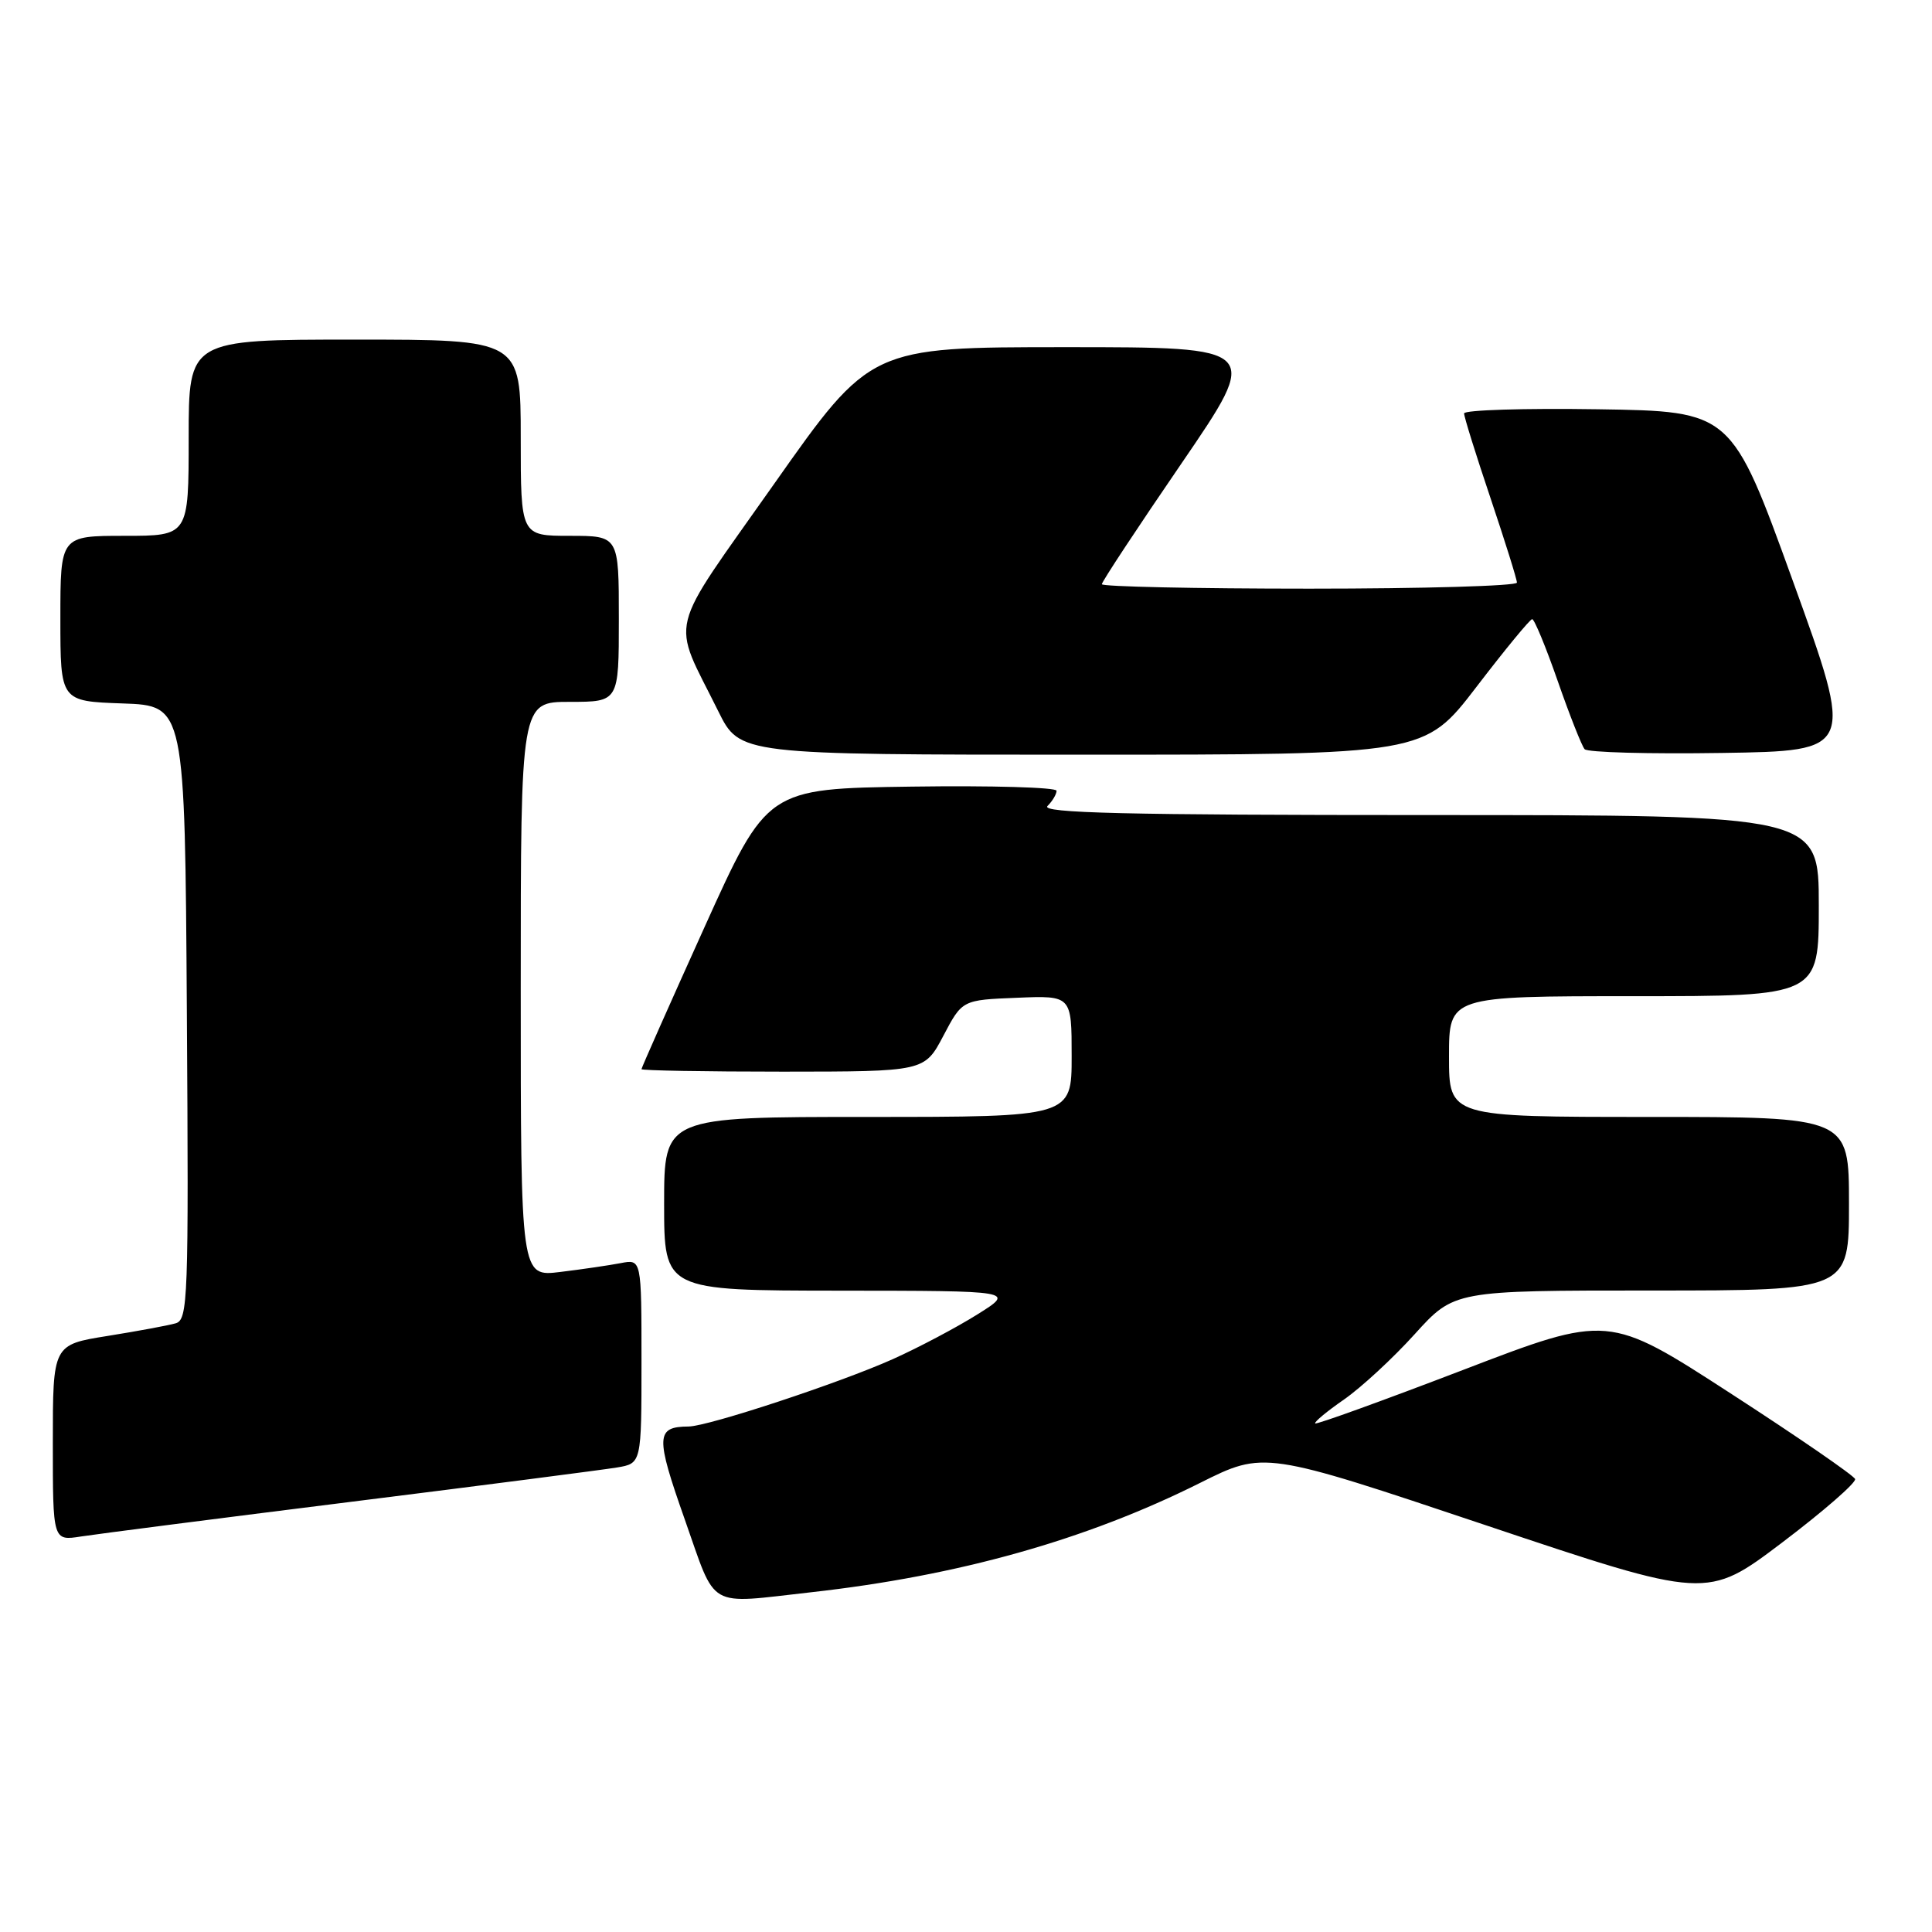 <?xml version="1.0" encoding="UTF-8" standalone="no"?>
<!DOCTYPE svg PUBLIC "-//W3C//DTD SVG 1.1//EN" "http://www.w3.org/Graphics/SVG/1.1/DTD/svg11.dtd" >
<svg xmlns="http://www.w3.org/2000/svg" xmlns:xlink="http://www.w3.org/1999/xlink" version="1.1" viewBox="0 0 256 256">
 <g >
 <path fill="currentColor"
d=" M 107.50 210.98 C 126.99 208.80 143.91 204.05 159.00 196.50 C 167.50 192.25 167.50 192.25 196.84 202.09 C 226.18 211.93 226.18 211.93 236.15 204.39 C 241.63 200.24 245.98 196.45 245.81 195.98 C 245.64 195.51 238.22 190.40 229.31 184.63 C 213.12 174.14 213.12 174.14 193.85 181.53 C 183.25 185.59 174.44 188.78 174.27 188.61 C 174.10 188.44 175.82 187.01 178.09 185.44 C 180.35 183.87 184.57 179.98 187.45 176.79 C 192.69 171.00 192.69 171.00 218.85 171.00 C 245.00 171.00 245.00 171.00 245.00 159.50 C 245.00 148.00 245.00 148.00 218.50 148.00 C 192.00 148.00 192.00 148.00 192.00 140.00 C 192.00 132.00 192.00 132.00 216.50 132.00 C 241.00 132.00 241.00 132.00 241.00 120.00 C 241.00 108.00 241.00 108.00 189.30 108.00 C 149.09 108.00 137.87 107.73 138.80 106.80 C 139.46 106.14 140.00 105.23 140.00 104.78 C 140.00 104.33 131.37 104.08 120.82 104.23 C 101.64 104.50 101.64 104.50 93.32 122.92 C 88.74 133.05 85.00 141.49 85.00 141.67 C 85.00 141.85 93.44 142.00 103.75 142.00 C 122.50 141.99 122.50 141.99 125.00 137.25 C 127.50 132.50 127.50 132.50 134.75 132.21 C 142.00 131.91 142.00 131.91 142.00 139.96 C 142.00 148.00 142.00 148.00 115.00 148.00 C 88.00 148.00 88.00 148.00 88.00 159.50 C 88.00 171.00 88.00 171.00 111.25 171.02 C 134.50 171.04 134.50 171.04 129.52 174.16 C 126.78 175.88 121.74 178.55 118.31 180.09 C 111.23 183.26 93.86 188.99 91.24 189.02 C 86.89 189.05 86.84 190.29 90.73 201.32 C 95.00 213.41 93.49 212.54 107.50 210.98 Z  M 46.50 199.00 C 64.10 196.80 79.96 194.75 81.75 194.45 C 85.00 193.91 85.00 193.91 85.00 180.38 C 85.00 166.84 85.00 166.84 82.25 167.37 C 80.74 167.66 77.14 168.19 74.25 168.54 C 69.00 169.19 69.00 169.19 69.00 131.09 C 69.00 93.00 69.00 93.00 75.50 93.00 C 82.00 93.00 82.00 93.00 82.00 82.00 C 82.00 71.00 82.00 71.00 75.50 71.00 C 69.00 71.00 69.00 71.00 69.00 58.00 C 69.00 45.00 69.00 45.00 47.00 45.00 C 25.00 45.00 25.00 45.00 25.00 58.00 C 25.00 71.00 25.00 71.00 16.50 71.00 C 8.00 71.00 8.00 71.00 8.00 81.96 C 8.00 92.92 8.00 92.92 16.25 93.21 C 24.50 93.50 24.50 93.50 24.76 134.18 C 25.01 172.29 24.91 174.89 23.26 175.35 C 22.29 175.63 18.24 176.38 14.25 177.02 C 7.00 178.18 7.00 178.18 7.00 191.18 C 7.00 204.18 7.00 204.18 10.75 203.59 C 12.81 203.27 28.90 201.20 46.50 199.00 Z  M 195.62 91.04 C 199.40 86.10 202.73 82.05 203.02 82.04 C 203.30 82.02 204.83 85.71 206.41 90.25 C 207.99 94.79 209.60 98.85 209.97 99.27 C 210.34 99.70 218.54 99.92 228.18 99.77 C 245.71 99.50 245.71 99.50 237.57 77.00 C 229.43 54.50 229.43 54.50 211.71 54.23 C 201.97 54.08 194.00 54.33 194.00 54.78 C 194.00 55.24 195.57 60.28 197.50 66.00 C 199.42 71.72 201.00 76.75 201.00 77.20 C 201.00 77.64 188.62 78.00 173.50 78.00 C 158.38 78.00 146.00 77.73 146.00 77.41 C 146.00 77.08 150.75 69.88 156.55 61.41 C 167.09 46.00 167.09 46.00 141.22 46.00 C 115.34 46.00 115.34 46.00 102.59 64.10 C 88.18 84.57 88.91 81.57 95.18 94.25 C 98.03 100.00 98.03 100.00 143.39 100.00 C 188.74 100.00 188.74 100.00 195.62 91.04 Z "/>
</g>
</svg>
